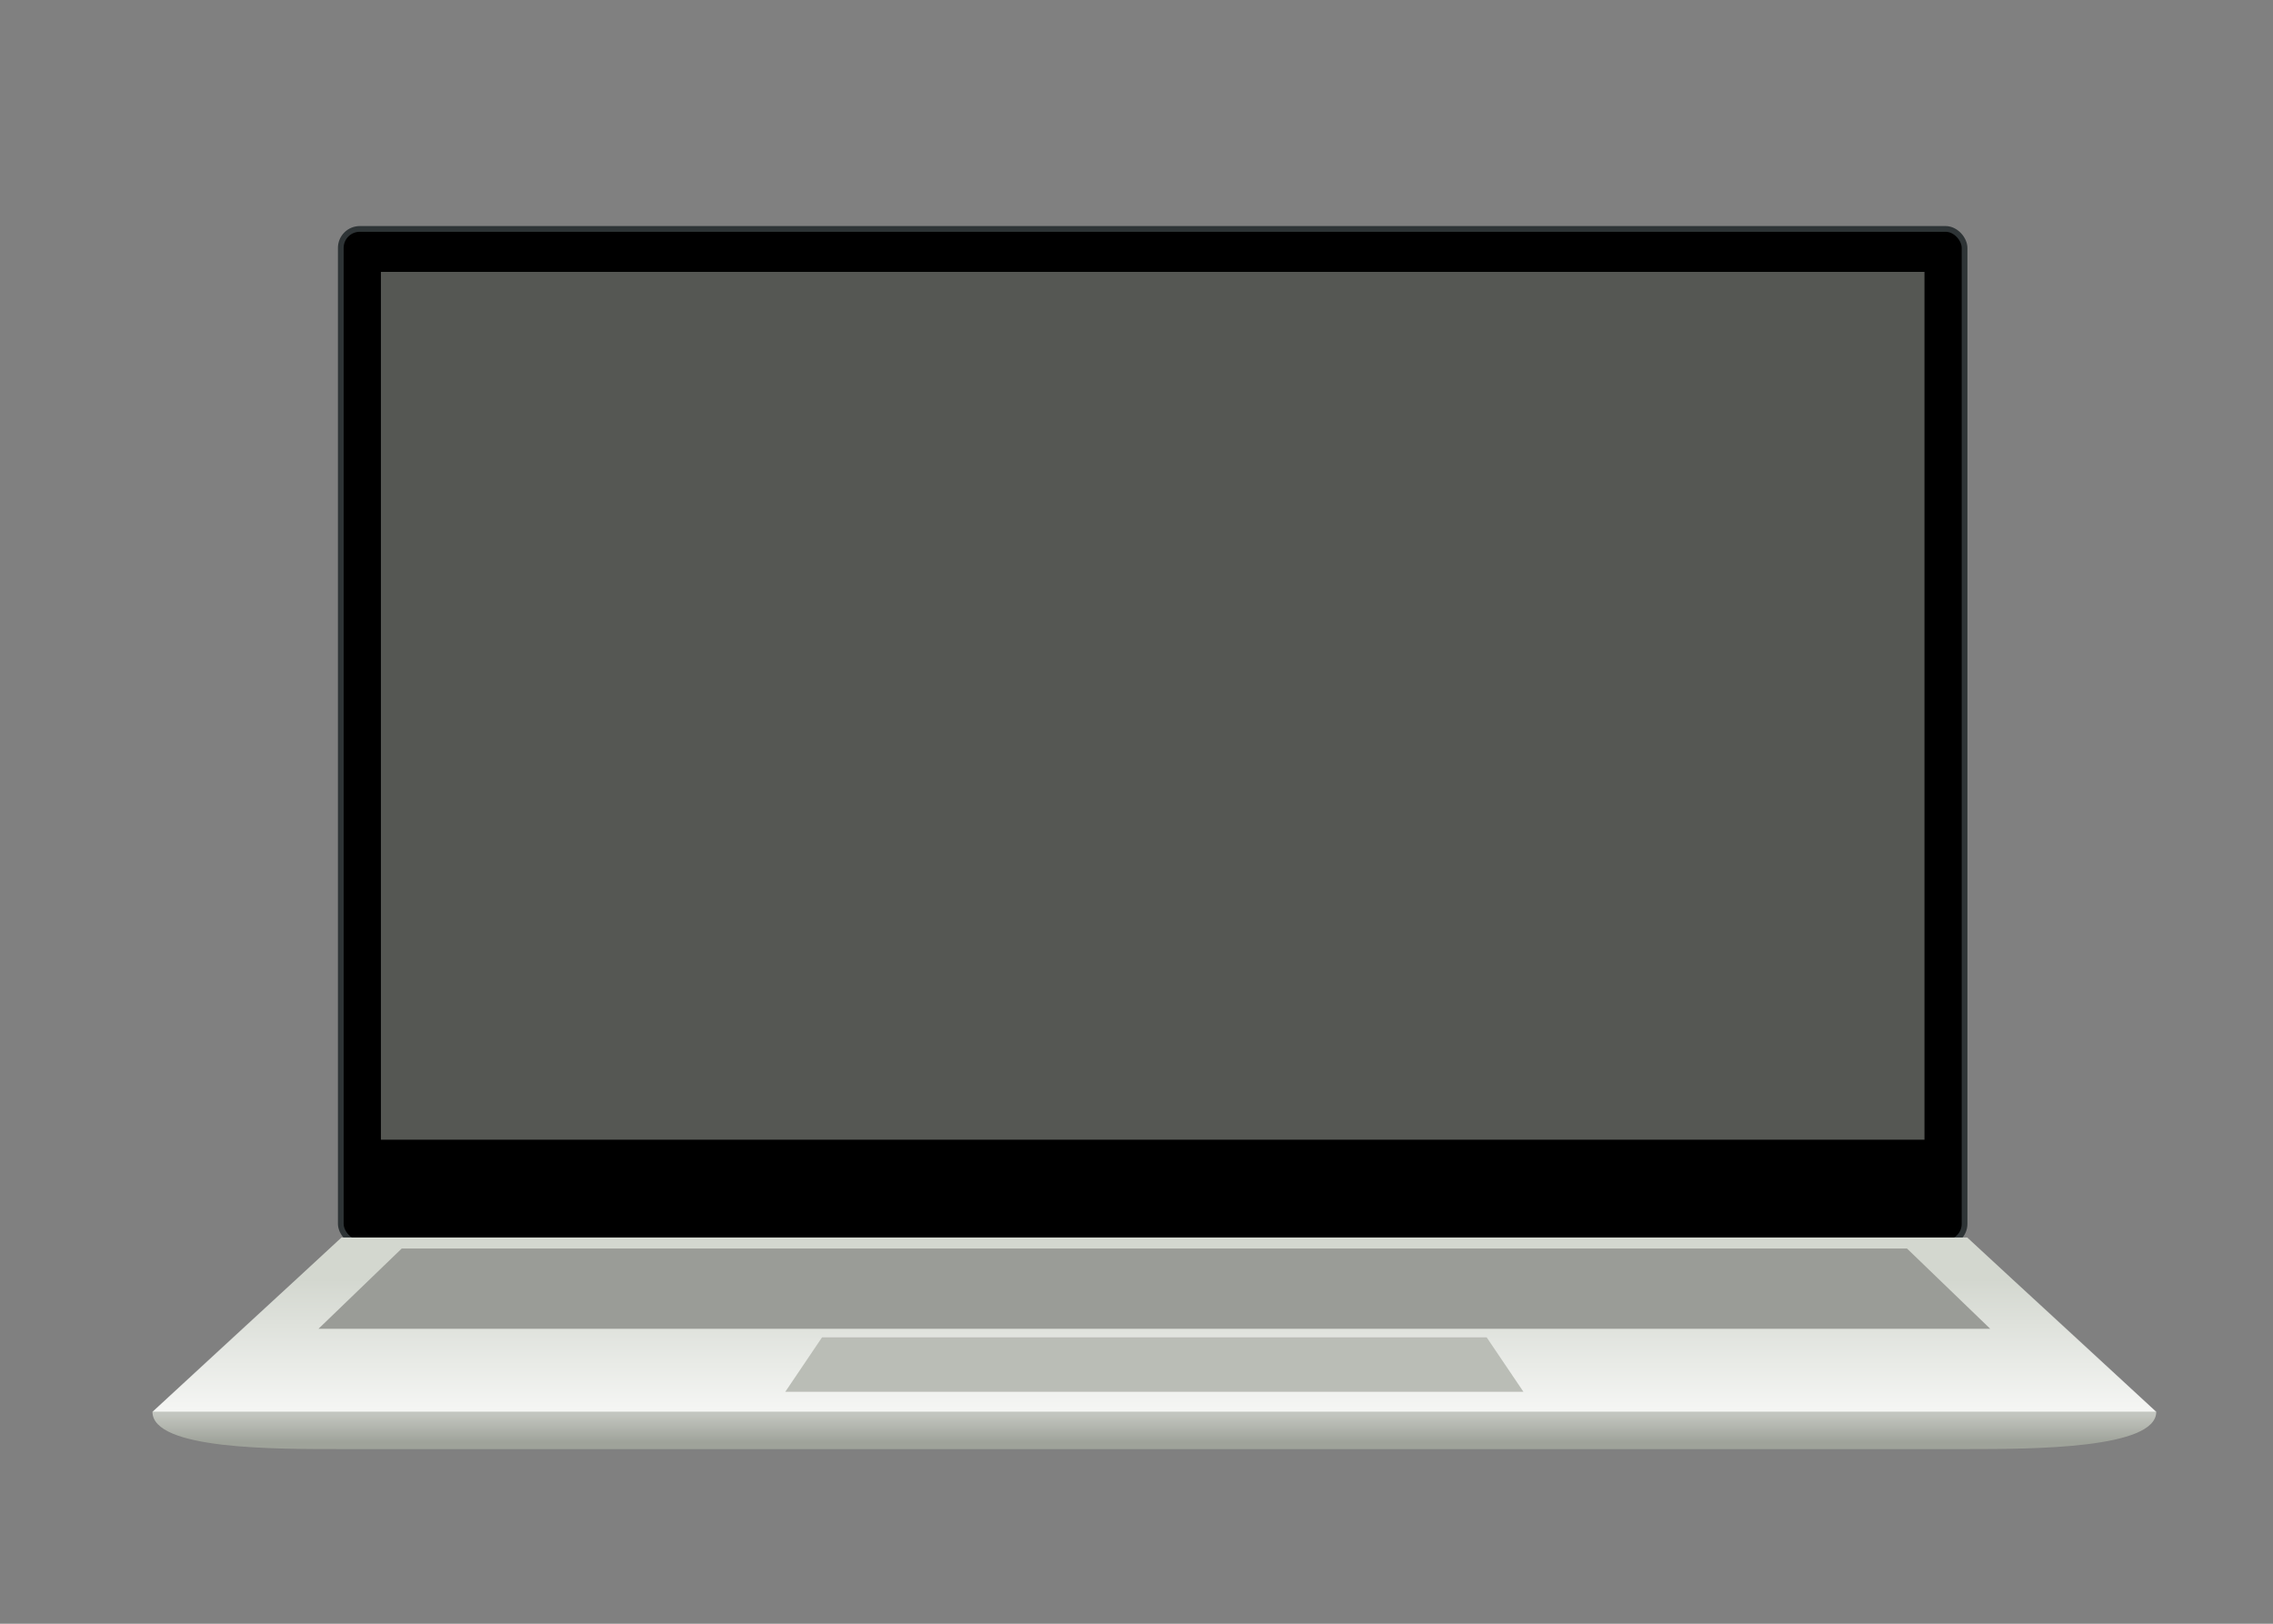 <?xml version="1.0" encoding="UTF-8" standalone="no"?>
<!-- Created with Inkscape (http://www.inkscape.org/) -->

<svg
   xmlns:dc="http://purl.org/dc/elements/1.1/"
   xmlns:cc="http://creativecommons.org/ns#"
   xmlns:rdf="http://www.w3.org/1999/02/22-rdf-syntax-ns#"
   xmlns:svg="http://www.w3.org/2000/svg"
   xmlns="http://www.w3.org/2000/svg"
   xmlns:xlink="http://www.w3.org/1999/xlink"
   xmlns:sodipodi="http://sodipodi.sourceforge.net/DTD/sodipodi-0.dtd"
   xmlns:inkscape="http://www.inkscape.org/namespaces/inkscape"
   width="210mm"
   height="150mm"
   viewBox="0 0 210 150"
   version="1.1"
   id="svg5046"
   inkscape:version="0.92pre3 r"
   sodipodi:docname="frontpage-laptop.svg">
  <rect x="0" y="0" width="210" height="150" fill="#808080" stroke="none"/>
  <defs
     id="defs5040">
    <linearGradient
       gradientTransform="matrix(0.265,0,0,0.257,-719.541,213.434)"
       inkscape:collect="always"
       xlink:href="#linearGradient6058"
       id="linearGradient6060"
       x1="3113.857"
       y1="259.969"
       x2="3113.857"
       y2="249.719"
       gradientUnits="userSpaceOnUse" />
    <linearGradient
       inkscape:collect="always"
       id="linearGradient6058">
      <stop
         style="stop-color:#9fa39a;stop-opacity:1"
         offset="0"
         id="stop6054" />
      <stop
         style="stop-color:#c3c6c0;stop-opacity:1"
         offset="1"
         id="stop6056" />
    </linearGradient>
    <linearGradient
       gradientTransform="matrix(0.265,0,0,0.265,-719.541,211.619)"
       inkscape:collect="always"
       xlink:href="#linearGradient6033"
       id="linearGradient6035"
       x1="3120.993"
       y1="262.161"
       x2="3120.993"
       y2="202.057"
       gradientUnits="userSpaceOnUse" />
    <linearGradient
       inkscape:collect="always"
       id="linearGradient6033">
      <stop
         style="stop-color:#ffffff;stop-opacity:1;"
         offset="0"
         id="stop6029" />
      <stop
         style="stop-color:#ffffff;stop-opacity:0;"
         offset="1"
         id="stop6031" />
    </linearGradient>
  </defs>
  <sodipodi:namedview
     id="base"
     pagecolor="#ffffff"
     bordercolor="#666666"
     borderopacity="1.0"
     inkscape:pageopacity="0.0"
     inkscape:pageshadow="2"
     inkscape:zoom="1"
     inkscape:cx="392.60717"
     inkscape:cy="482.9518"
     inkscape:document-units="mm"
     inkscape:current-layer="layer1"
     showgrid="false"
     showguides="true"
     inkscape:guide-bbox="true"
     inkscape:window-width="1920"
     inkscape:window-height="1016"
     inkscape:window-x="0"
     inkscape:window-y="27"
     inkscape:window-maximized="1">
    <inkscape:grid
       type="xygrid"
       id="grid5625" />
    <sodipodi:guide
       position="35.19,257.969"
       orientation="1,0"
       id="guide5627"
       inkscape:locked="false" />
    <sodipodi:guide
       position="177.8,271.198"
       orientation="1,0"
       id="guide5629"
       inkscape:locked="false" />
    <sodipodi:guide
       position="83.211,124.949"
       orientation="0,1"
       id="guide5656"
       inkscape:locked="false" />
    <sodipodi:guide
       position="79.044,44.715"
       orientation="0,1"
       id="guide5658"
       inkscape:locked="false" />
  </sodipodi:namedview>
  <g
     inkscape:label="Layer 1"
     inkscape:groupmode="layer"
     id="layer1"
     transform="translate(0,-147)">
    <rect
       style="color:#000000;clip-rule:nonzero;display:inline;overflow:visible;visibility:visible;opacity:1;isolation:auto;mix-blend-mode:normal;color-interpolation:sRGB;color-interpolation-filters:linearRGB;solid-color:#000000;solid-opacity:1;fill:#000000;fill-opacity:1;fill-rule:nonzero;stroke:#2e3436;stroke-width:0.529;stroke-linecap:round;stroke-linejoin:round;stroke-miterlimit:4;stroke-dasharray:none;stroke-dashoffset:0;stroke-opacity:1;color-rendering:auto;image-rendering:auto;shape-rendering:auto;text-rendering:auto;enable-background:accumulate"
       id="rect5094"
       width="150.019"
       height="93.662"
       x="31.485"
       y="168.148"
       rx="1.754"
       ry="1.754" />
    <path
       style="color:#000000;clip-rule:nonzero;display:inline;overflow:visible;visibility:visible;opacity:1;isolation:auto;mix-blend-mode:normal;color-interpolation:sRGB;color-interpolation-filters:linearRGB;solid-color:#000000;solid-opacity:1;fill:#d3d7cf;fill-opacity:1;fill-rule:nonzero;stroke:none;stroke-width:0.529;stroke-linecap:round;stroke-linejoin:round;stroke-miterlimit:4;stroke-dasharray:none;stroke-dashoffset:0;stroke-opacity:1;color-rendering:auto;image-rendering:auto;shape-rendering:auto;text-rendering:auto;enable-background:accumulate"
       d="M 31.549,261.32 H 181.752 l 17.462,16.136 H 14.086 Z"
       id="rect5094-9"
       inkscape:connector-curvature="0"
       sodipodi:nodetypes="ccccc" />
    <path
       style="color:#000000;clip-rule:nonzero;display:inline;overflow:visible;visibility:visible;opacity:1;isolation:auto;mix-blend-mode:normal;color-interpolation:sRGB;color-interpolation-filters:linearRGB;solid-color:#000000;solid-opacity:1;fill:url(#linearGradient6035);fill-opacity:1;fill-rule:nonzero;stroke:none;stroke-width:0.529;stroke-linecap:round;stroke-linejoin:round;stroke-miterlimit:4;stroke-dasharray:none;stroke-dashoffset:0;stroke-opacity:1;color-rendering:auto;image-rendering:auto;shape-rendering:auto;text-rendering:auto;enable-background:accumulate"
       d="M 31.549,261.283 H 181.752 l 17.462,16.139 H 14.086 Z"
       id="rect5094-9-7"
       inkscape:connector-curvature="0"
       sodipodi:nodetypes="ccccc" />
    <path
       style="color:#000000;clip-rule:nonzero;display:inline;overflow:visible;visibility:visible;opacity:1;isolation:auto;mix-blend-mode:normal;color-interpolation:sRGB;color-interpolation-filters:linearRGB;solid-color:#000000;solid-opacity:1;fill:#9a9c97;fill-opacity:1;fill-rule:nonzero;stroke:none;stroke-width:0.529;stroke-linecap:round;stroke-linejoin:round;stroke-miterlimit:4;stroke-dasharray:none;stroke-dashoffset:0;stroke-opacity:1;color-rendering:auto;image-rendering:auto;shape-rendering:auto;text-rendering:auto;enable-background:accumulate"
       d="M 37.117,262.336 H 176.184 l 7.689,7.414 H 29.427 Z"
       id="rect5094-9-2"
       inkscape:connector-curvature="0"
       sodipodi:nodetypes="ccccc" />
    <path
       style="color:#000000;clip-rule:nonzero;display:inline;overflow:visible;visibility:visible;opacity:1;isolation:auto;mix-blend-mode:normal;color-interpolation:sRGB;color-interpolation-filters:linearRGB;solid-color:#000000;solid-opacity:1;fill:#babdb6;fill-opacity:1;fill-rule:nonzero;stroke:none;stroke-width:0.529;stroke-linecap:round;stroke-linejoin:round;stroke-miterlimit:4;stroke-dasharray:none;stroke-dashoffset:0;stroke-opacity:1;color-rendering:auto;image-rendering:auto;shape-rendering:auto;text-rendering:auto;enable-background:accumulate"
       d="M 75.949,270.542 H 137.351 l 3.395,5.026 H 72.555 Z"
       id="rect5094-9-2-7"
       inkscape:connector-curvature="0"
       sodipodi:nodetypes="ccccc" />
    <path
       style="color:#000000;clip-rule:nonzero;display:inline;overflow:visible;visibility:visible;opacity:1;isolation:auto;mix-blend-mode:normal;color-interpolation:sRGB;color-interpolation-filters:linearRGB;solid-color:#000000;solid-opacity:1;fill:url(#linearGradient6060);fill-opacity:1;fill-rule:nonzero;stroke:none;stroke-width:0.529;stroke-linecap:round;stroke-linejoin:round;stroke-miterlimit:4;stroke-dasharray:none;stroke-dashoffset:0;stroke-opacity:1;color-rendering:auto;image-rendering:auto;shape-rendering:auto;text-rendering:auto;enable-background:accumulate"
       d="M 31.549,280.866 H 181.752 c 6.185,0 17.462,-0.043 17.462,-3.445 H 14.086 c 0,3.501 11.336,3.445 17.462,3.445 z"
       id="rect5094-9-0"
       inkscape:connector-curvature="0"
       sodipodi:nodetypes="ccccc" />
    <rect
       style="color:#000000;clip-rule:nonzero;display:inline;overflow:visible;visibility:visible;opacity:1;isolation:auto;mix-blend-mode:normal;color-interpolation:sRGB;color-interpolation-filters:linearRGB;solid-color:#000000;solid-opacity:1;fill:#555753;fill-opacity:1;fill-rule:nonzero;stroke:none;stroke-width:0.529;stroke-linecap:round;stroke-linejoin:round;stroke-miterlimit:4;stroke-dasharray:none;stroke-dashoffset:0;stroke-opacity:1;color-rendering:auto;image-rendering:auto;shape-rendering:auto;text-rendering:auto;enable-background:accumulate"
       id="rect5654"
       width="142.61"
       height="80.169"
       x="35.19"
       y="172.117" />
  </g>
</svg>
